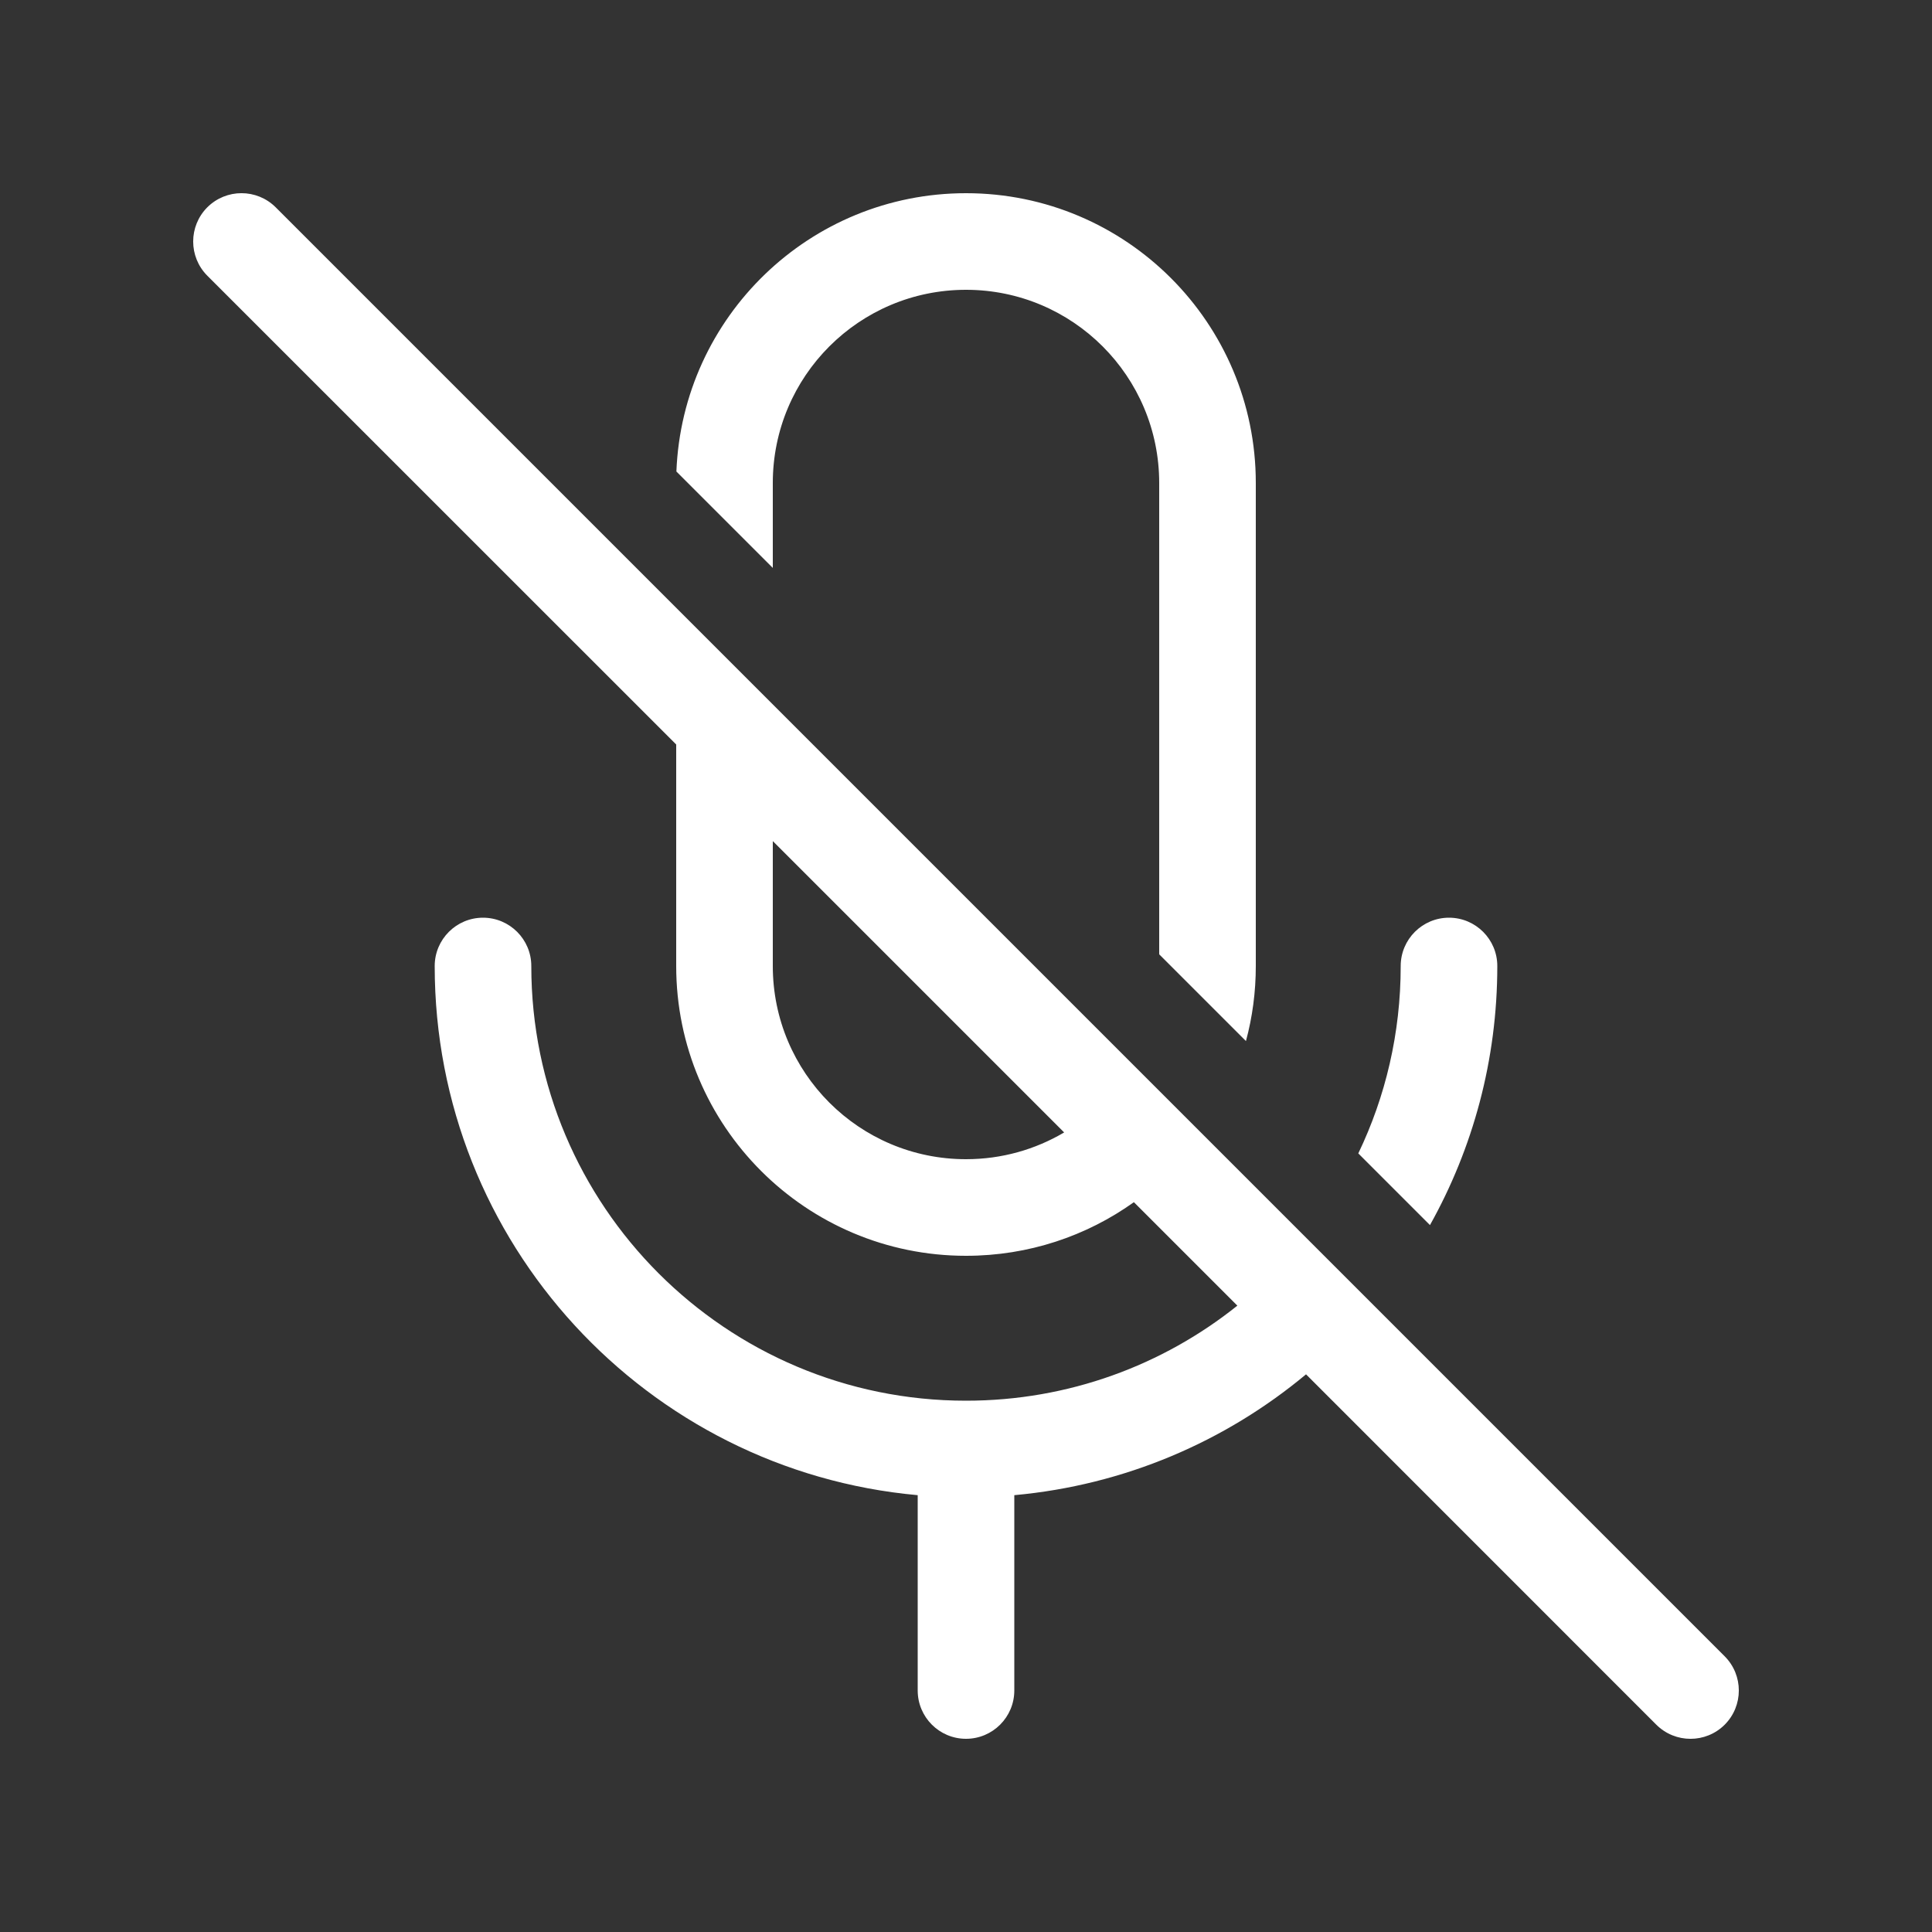 <svg width="20" height="20" viewBox="0 0 20 20" fill="none" xmlns="http://www.w3.org/2000/svg">
<rect x="0" y="0" width="20" height="20" fill="#333333" stroke="none"/>
<path d="M12 5V9.879L12.898 10.777C12.965 10.529 13 10.269 13 10V5C13 3.343 11.657 2 10 2C8.383 2 7.065 3.279 7.002 4.881L8 5.879V5C8 3.895 8.895 3 10 3C11.105 3 12 3.895 12 5ZM7 7.707L2.146 2.854C1.951 2.658 1.951 2.342 2.146 2.146C2.342 1.951 2.658 1.951 2.854 2.146L17.854 17.146C18.049 17.342 18.049 17.658 17.854 17.854C17.658 18.049 17.342 18.049 17.146 17.854L13.52 14.227C12.686 14.922 11.643 15.374 10.5 15.478V17.5C10.5 17.776 10.276 18 10 18C9.724 18 9.5 17.776 9.5 17.5V15.478C6.697 15.225 4.5 12.869 4.5 10C4.5 9.724 4.724 9.5 5 9.5C5.276 9.5 5.5 9.724 5.5 10C5.5 12.485 7.515 14.5 10 14.5C11.062 14.5 12.039 14.132 12.809 13.516L11.738 12.445C11.248 12.795 10.648 13 10 13C8.343 13 7 11.657 7 10V7.707ZM11.016 11.723L8 8.707V10C8 11.105 8.895 12 10 12C10.371 12 10.718 11.899 11.016 11.723ZM14.803 12.682L14.061 11.94C14.343 11.353 14.5 10.695 14.5 10C14.5 9.724 14.724 9.5 15 9.5C15.276 9.5 15.5 9.724 15.5 10C15.5 10.974 15.247 11.888 14.803 12.682Z" fill="#ffffff"/>
</svg>

